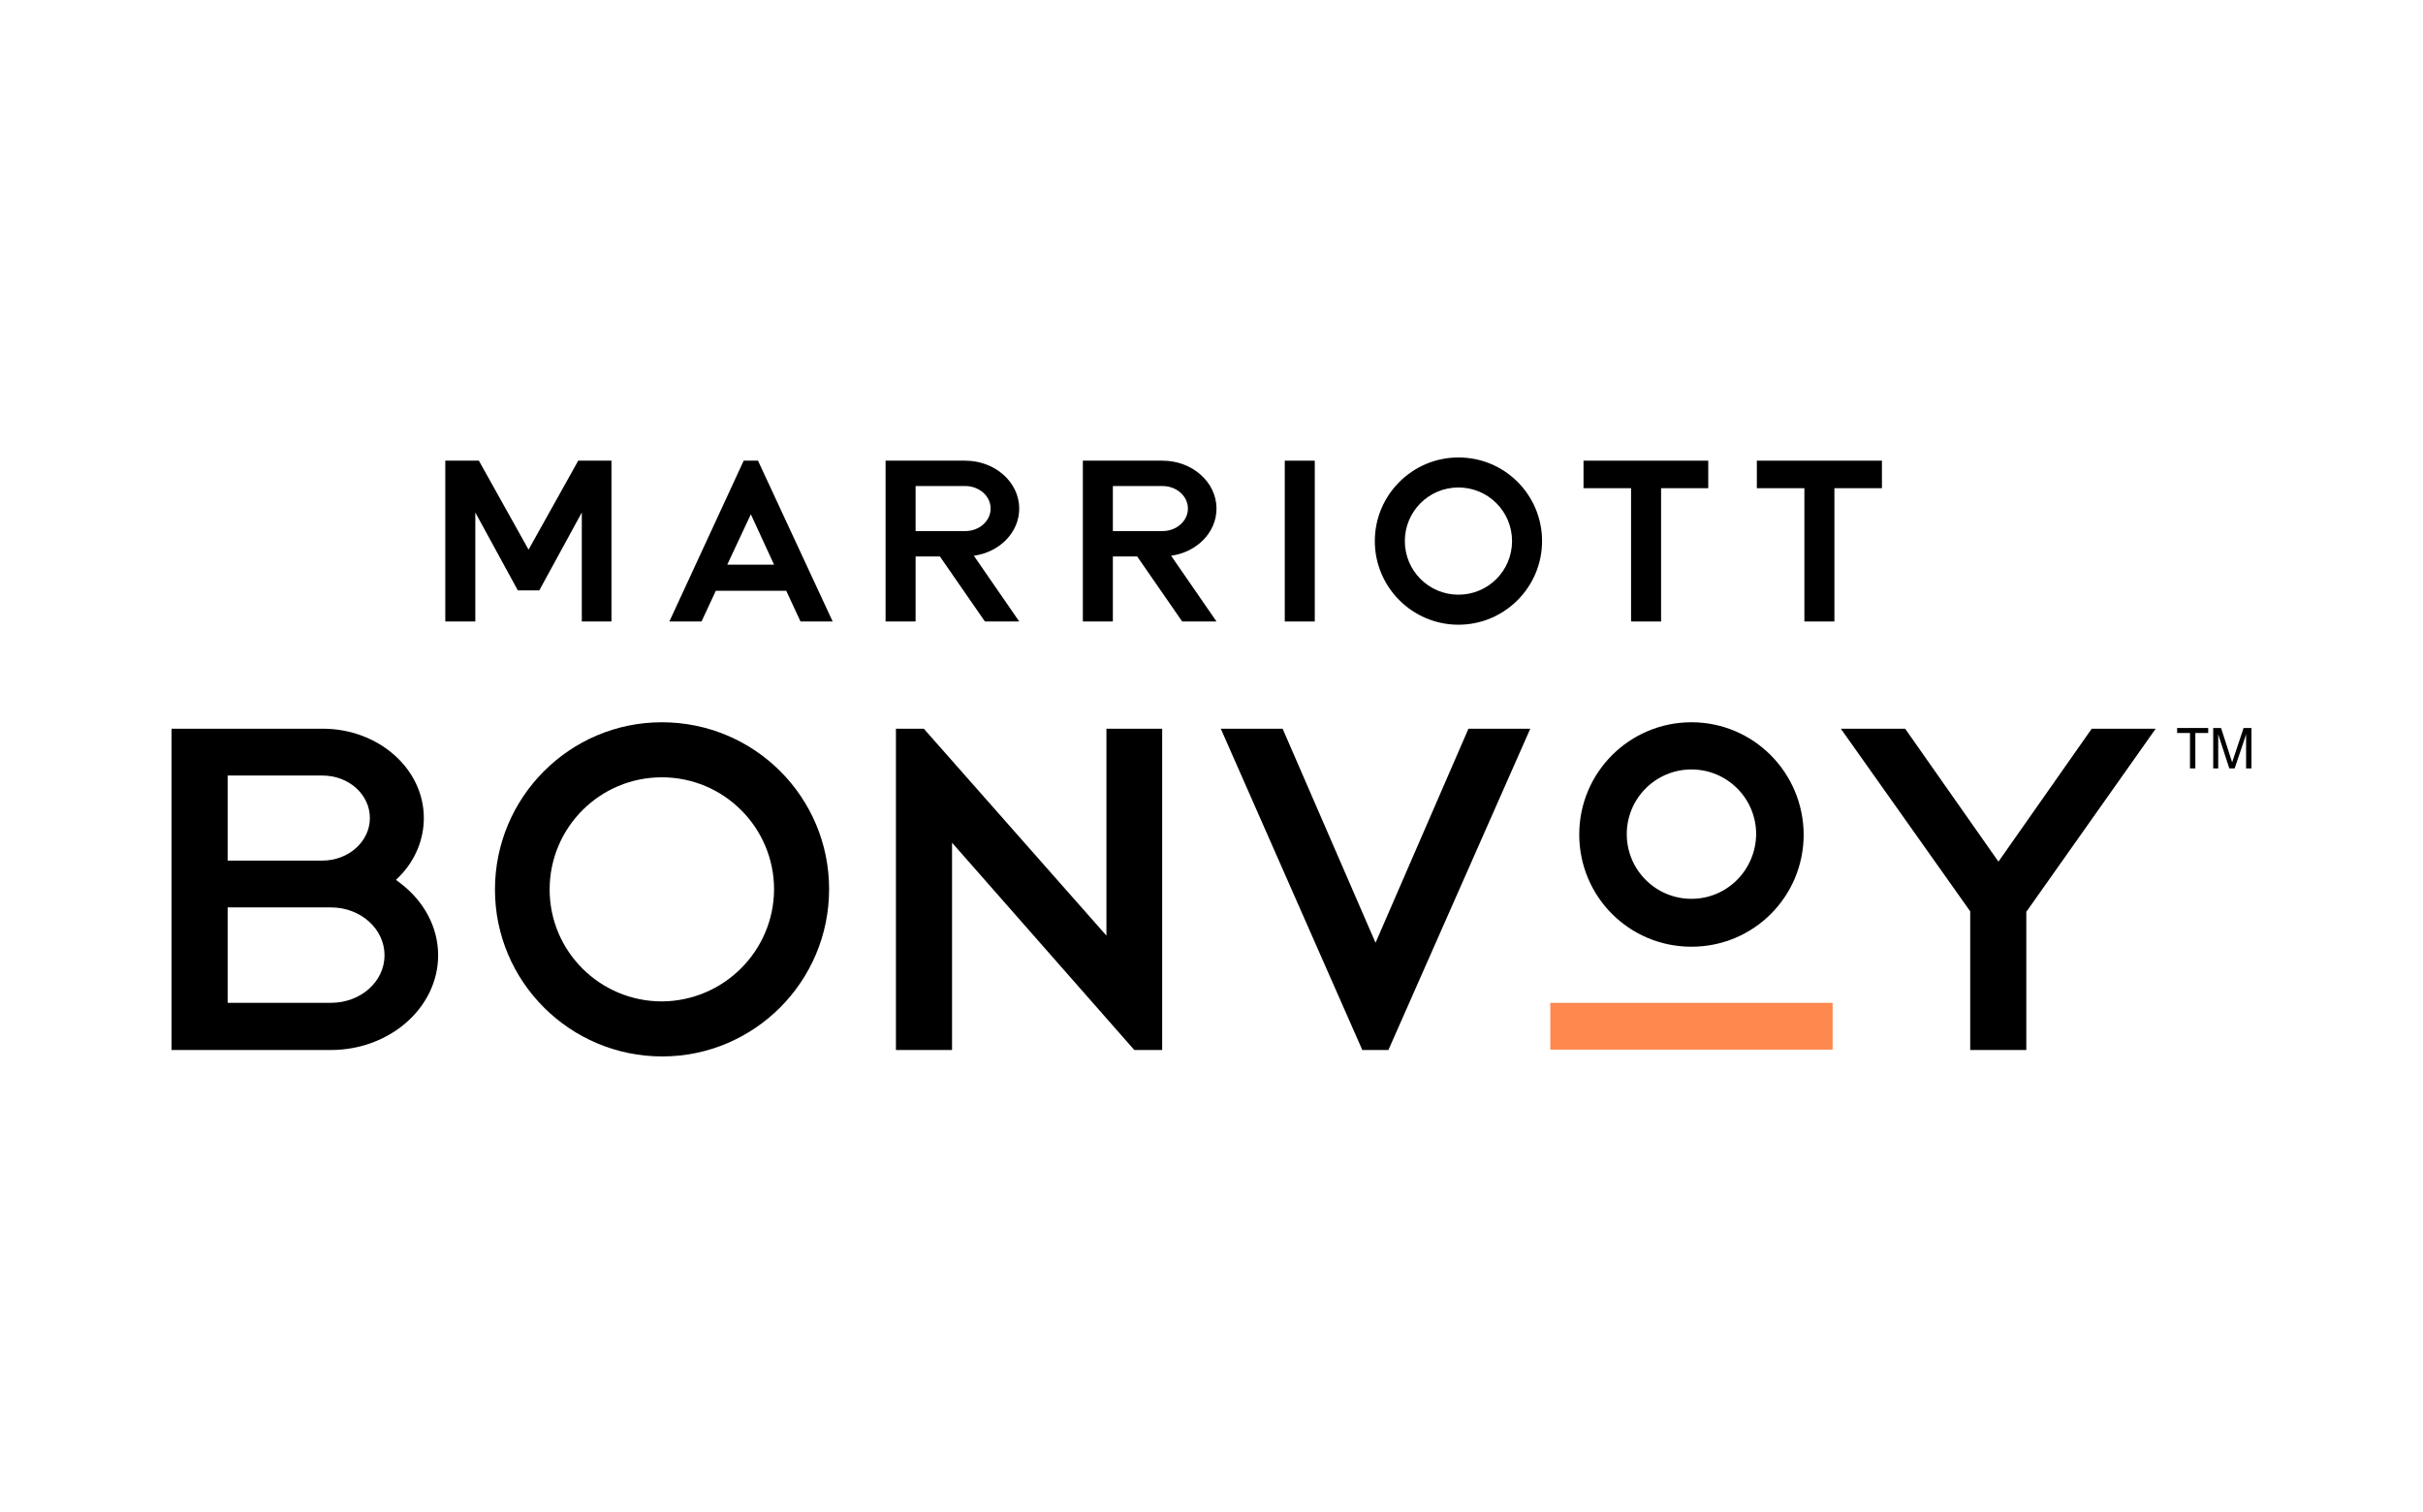 <svg width="210" height="131" viewBox="0 0 210 131" fill="none" xmlns="http://www.w3.org/2000/svg">
<g id="mar">
<g id="Group">
<path id="Vector" d="M158.832 86.912H134.363V90.969H158.832V86.912Z" fill="#FF884E"/>
<path id="Vector_2" d="M181.288 63.155L173.204 74.677L165.119 63.155H159.544L170.757 78.982V91H175.619V78.982H175.65L186.832 63.155H181.288Z" fill="black"/>
<path id="Vector_3" d="M34.69 76.535L34.319 76.257L34.659 75.916C35.96 74.584 36.734 72.787 36.734 70.898C36.734 66.624 32.801 63.155 27.969 63.155H14.867V91H28.681C33.792 91 37.973 87.314 37.973 82.792C37.973 80.376 36.766 78.115 34.69 76.535ZM19.73 67.212H27.938C30.23 67.212 32.057 68.854 32.057 70.898C32.057 72.942 30.199 74.584 27.938 74.584H19.73V67.212ZM28.681 86.911H19.73V78.641H28.681C31.252 78.641 33.327 80.5 33.327 82.792C33.327 85.084 31.252 86.911 28.681 86.911Z" fill="black"/>
<path id="Vector_4" d="M119.217 81.708L111.164 63.155H105.805L118.071 91H120.332L132.628 63.155H127.27L119.217 81.708Z" fill="black"/>
<path id="Vector_5" d="M57.363 62.597C49.372 62.597 42.898 69.102 42.898 77.093C42.898 85.084 49.403 91.558 57.394 91.558C65.385 91.558 71.858 85.053 71.858 77.062C71.858 69.071 65.385 62.597 57.363 62.597ZM57.363 86.788C52.004 86.788 47.637 82.451 47.637 77.093C47.637 71.734 51.974 67.367 57.363 67.367C62.721 67.367 67.088 71.704 67.088 77.093C67.058 82.42 62.721 86.757 57.363 86.788Z" fill="black"/>
<path id="Vector_6" d="M95.894 81.088L80.066 63.155H77.65V91H82.513V73.035L98.31 91H100.726V63.155H95.894V81.088Z" fill="black"/>
<path id="Vector_7" d="M146.597 62.597C141.239 62.597 136.872 66.934 136.872 72.323C136.872 77.712 141.208 82.049 146.597 82.049C151.987 82.049 156.323 77.712 156.323 72.323C156.292 66.934 151.956 62.597 146.597 62.597ZM146.597 77.898C143.5 77.898 140.991 75.389 140.991 72.292C140.991 69.195 143.5 66.686 146.597 66.686C149.695 66.686 152.204 69.195 152.204 72.292C152.173 75.389 149.695 77.898 146.597 77.898Z" fill="black"/>
<path id="Vector_8" d="M41.195 44.416V53.863H38.593V39.925H38.624H38.593H41.504L45.81 47.637L50.115 39.925H52.996V53.863H50.425V44.416L46.739 51.168H44.88L41.195 44.416Z" fill="black"/>
<path id="Vector_9" d="M152.265 39.925V42.31H156.385V53.863H158.987V42.31H163.106V39.925H152.265Z" fill="black"/>
<path id="Vector_10" d="M137.243 39.925V42.31H141.363V53.863H143.965V42.31H148.053V39.925H137.243Z" fill="black"/>
<path id="Vector_11" d="M113.951 39.925H111.35V53.863H113.951V39.925Z" fill="black"/>
<path id="Vector_12" d="M79.354 48.226H81.46L85.363 53.863H88.336L84.403 48.164C86.633 47.854 88.336 46.151 88.336 44.075C88.336 41.783 86.23 39.925 83.659 39.925H76.752V53.863H79.354V48.226ZM79.354 42.124H83.659C84.867 42.124 85.858 42.991 85.858 44.075C85.858 45.159 84.867 46.027 83.659 46.027H79.354V42.124Z" fill="black"/>
<path id="Vector_13" d="M65.075 44.571L67.088 48.938H63.031L65.075 44.571ZM64.456 39.925L58.013 53.863H60.801L62.04 51.199H68.142L69.38 53.863H72.168L65.695 39.925H64.456Z" fill="black"/>
<path id="Vector_14" d="M100.757 39.925H93.85V53.863H96.451V48.226H98.558L102.46 53.863H105.434L101.5 48.164C103.73 47.854 105.434 46.151 105.434 44.075C105.434 41.783 103.327 39.925 100.757 39.925ZM102.956 44.075C102.956 45.159 101.965 46.027 100.757 46.027H96.451V42.124H100.757C101.965 42.124 102.956 42.991 102.956 44.075Z" fill="black"/>
<path id="Vector_15" d="M126.403 39.646C122.407 39.646 119.155 42.898 119.155 46.894C119.155 50.889 122.407 54.142 126.403 54.142C130.398 54.142 133.65 50.889 133.65 46.894C133.65 42.898 130.429 39.646 126.403 39.646ZM126.403 51.54C123.832 51.54 121.757 49.465 121.757 46.894C121.757 44.323 123.832 42.248 126.403 42.248C128.973 42.248 131.049 44.323 131.049 46.894C131.049 49.465 128.973 51.54 126.403 51.54Z" fill="black"/>
<path id="Vector_16" d="M189.805 63.526H188.69V63.093H191.385V63.526H190.27V66.593H189.805V63.526Z" fill="black"/>
<path id="Vector_17" d="M192.252 66.593H191.819V63.093H192.5L193.367 65.788C193.398 65.88 193.429 65.973 193.46 66.066C193.491 65.973 193.522 65.88 193.553 65.788L194.451 63.093H195.133V66.593H194.668V63.619C194.637 63.712 194.606 63.836 194.575 63.929L193.677 66.593H193.212L192.345 63.929C192.314 63.836 192.283 63.712 192.252 63.619V66.593Z" fill="black"/>
</g>
</g>
</svg>
